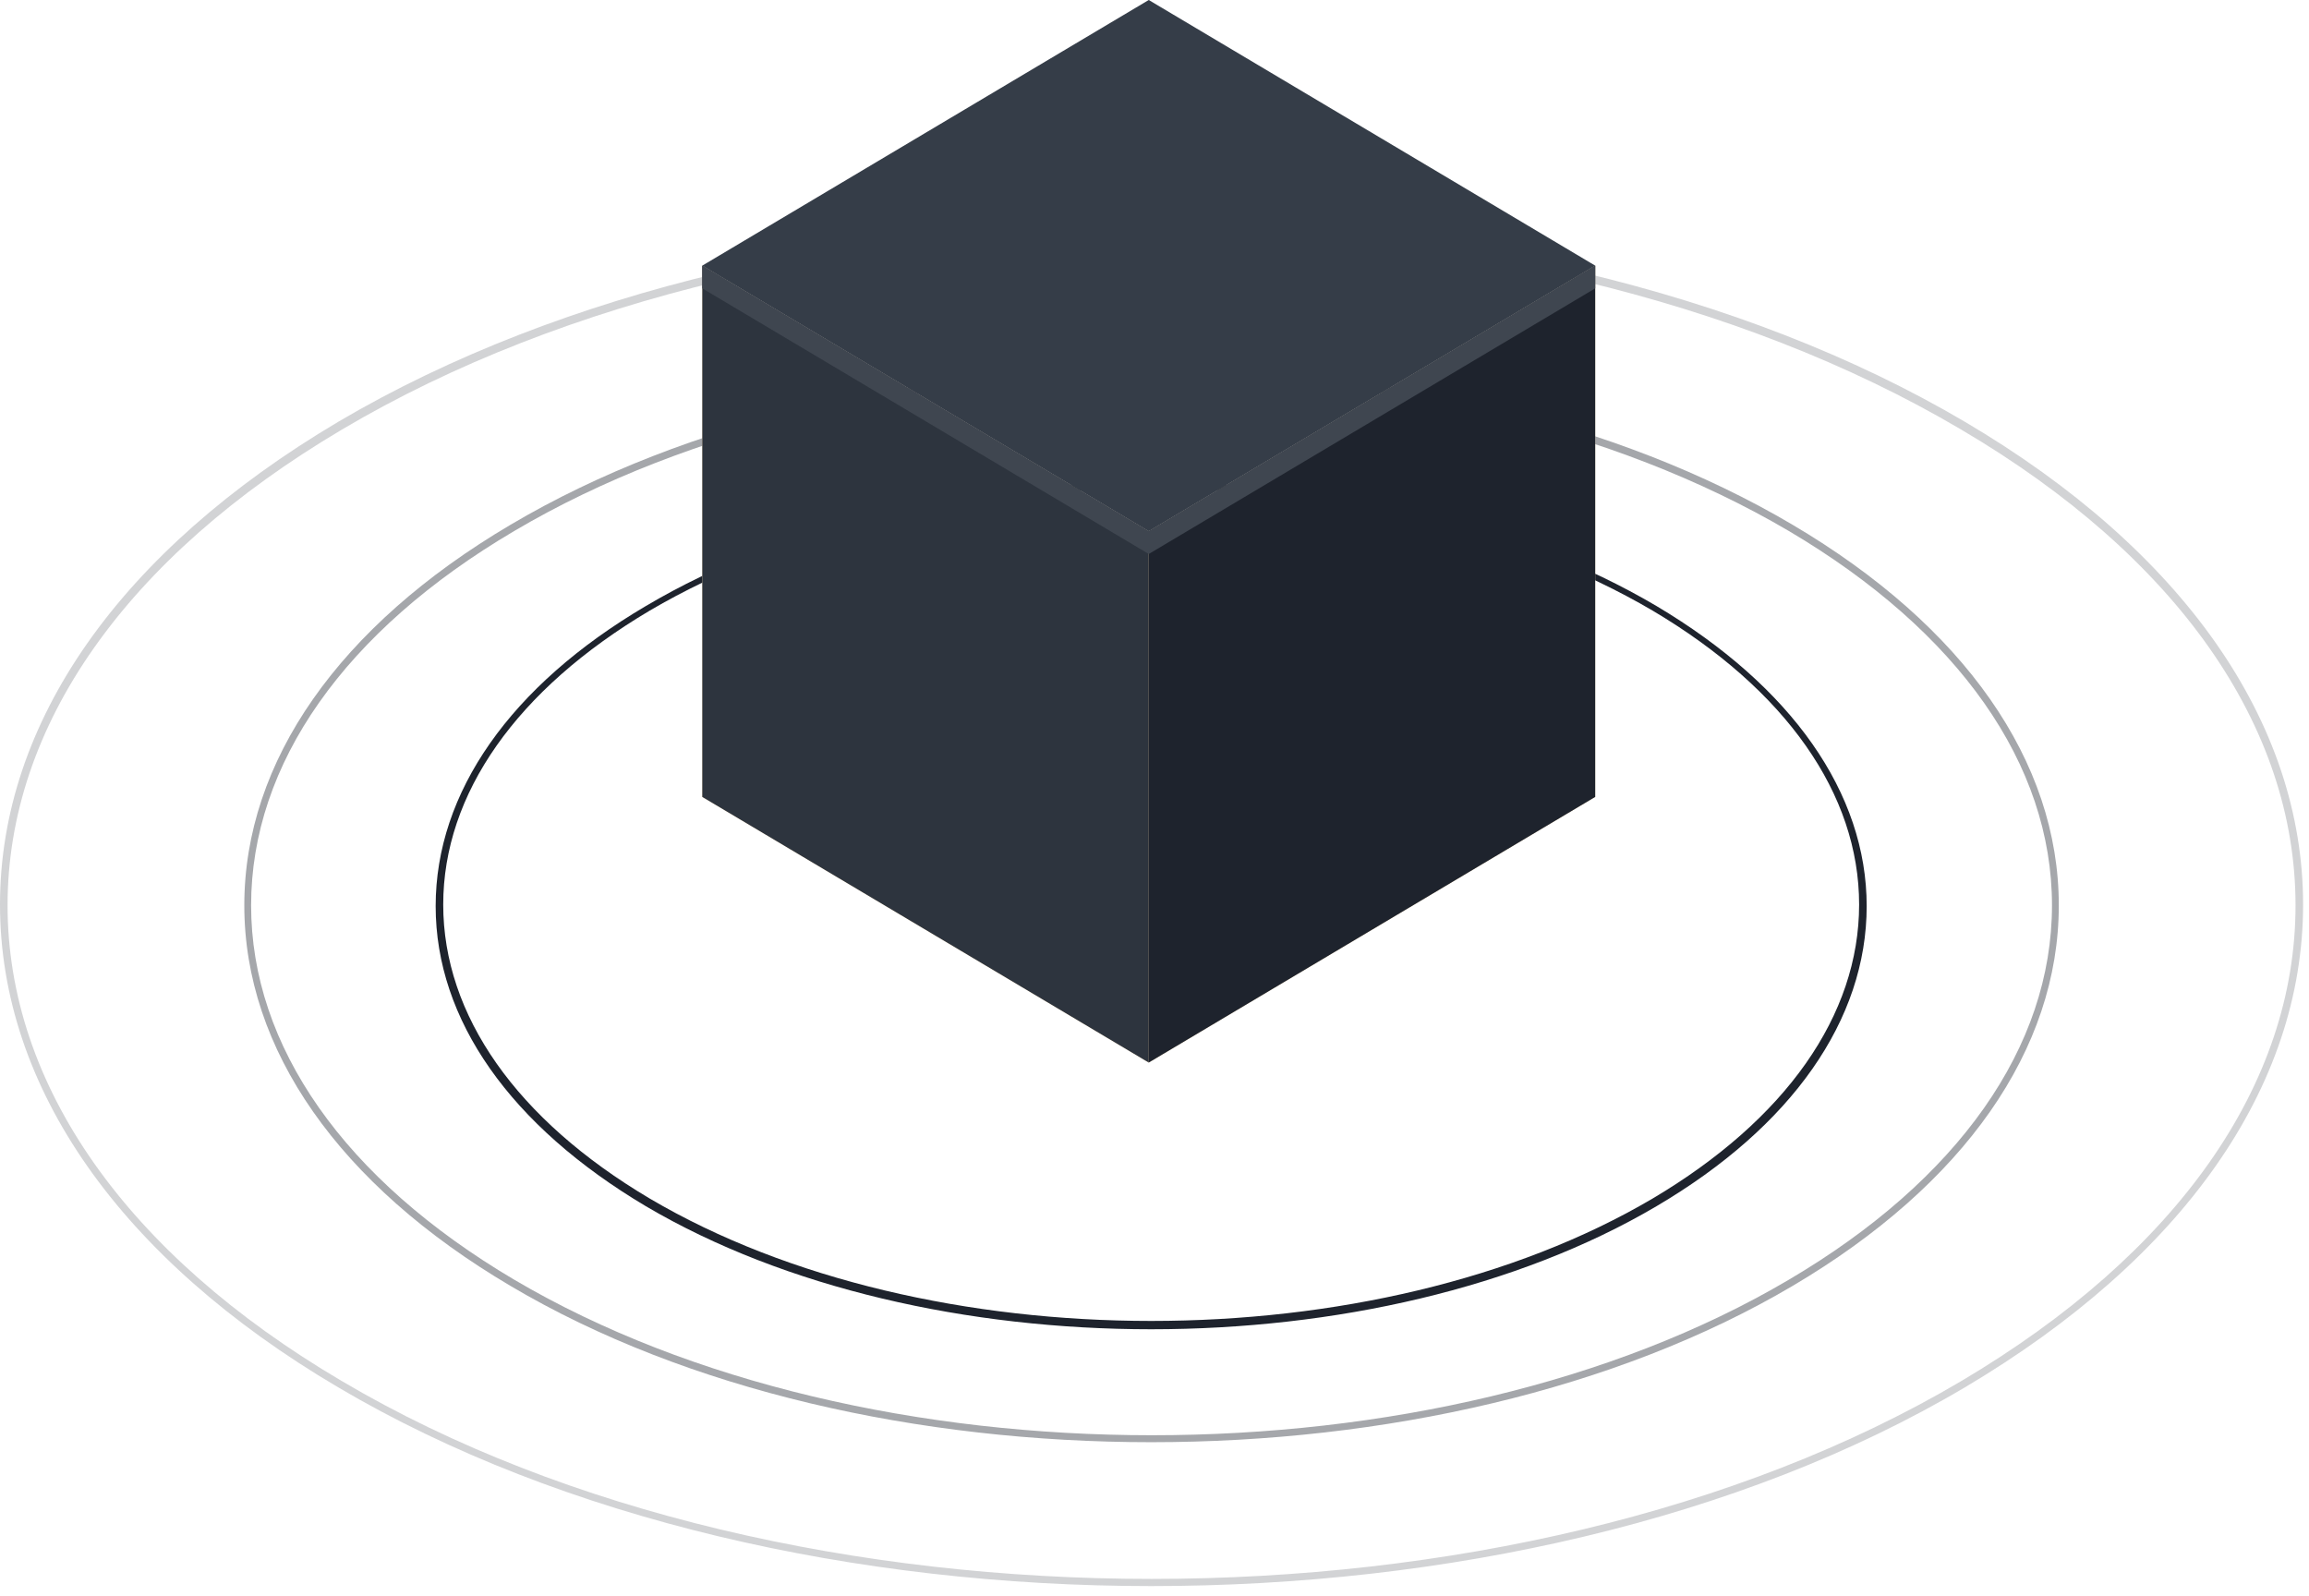 <svg width="217" height="150" viewBox="0 0 217 150" fill="none" xmlns="http://www.w3.org/2000/svg">
<path opacity="0.4" d="M108.187 135.536C86.365 135.536 64.543 130.665 47.98 120.851C31.845 111.328 22.96 98.606 22.96 85.084C22.96 71.562 31.845 58.84 47.98 49.316C81.176 29.688 135.269 29.688 168.465 49.316C184.6 58.84 193.486 71.562 193.486 85.084C193.486 98.606 184.6 111.328 168.465 120.851C151.832 130.665 130.009 135.536 108.187 135.536ZM108.187 35.285C86.507 35.285 64.827 40.156 48.336 49.898C32.413 59.276 23.599 71.78 23.599 85.084C23.599 98.315 32.342 110.819 48.336 120.27C81.389 139.753 135.127 139.753 168.109 120.27C184.032 110.891 192.846 98.387 192.846 85.084C192.846 71.853 184.103 59.348 168.109 49.898C151.547 40.156 129.867 35.285 108.187 35.285Z" fill="#1E232D"/>
<path opacity="0.2" d="M108.187 149.058C80.536 149.058 52.814 142.806 31.774 130.375C11.302 118.307 0 102.168 0 85.011C0 67.854 11.302 51.788 31.774 39.647C73.925 14.784 142.52 14.784 184.672 39.647C205.143 51.715 216.445 67.854 216.445 85.011C216.445 102.168 205.143 118.234 184.672 130.375C163.56 142.879 135.838 149.058 108.187 149.058ZM108.187 21.763C80.607 21.763 53.098 27.943 32.129 40.374C11.871 52.369 0.711 68.218 0.711 85.084C0.711 101.949 11.871 117.87 32.129 129.793C74.068 154.583 142.378 154.583 184.316 129.793C204.575 117.798 215.734 101.949 215.734 85.084C215.734 68.218 204.575 52.297 184.316 40.374C163.276 27.943 135.767 21.763 108.187 21.763Z" fill="#1E232D"/>
<path d="M108.187 124.922C90.985 124.922 73.783 121.069 60.704 113.363C47.98 105.803 40.943 95.843 40.943 85.156C40.943 74.47 47.98 64.437 60.704 56.949C86.862 41.465 129.441 41.465 155.67 56.949C168.394 64.51 175.431 74.542 175.431 85.156C175.431 95.843 168.394 105.875 155.67 113.363C142.591 121.069 125.389 124.922 108.187 124.922ZM108.187 45.899C91.127 45.899 74.068 49.752 61.059 57.386C48.549 64.801 41.654 74.615 41.654 85.011C41.654 95.407 48.549 105.221 61.059 112.636C87.076 127.976 129.298 127.976 155.315 112.636L155.457 112.927L155.315 112.636C167.825 105.221 174.72 95.407 174.72 85.011C174.72 74.615 167.825 64.801 155.315 57.386C142.306 49.752 125.247 45.899 108.187 45.899Z" fill="#1E232D"/>
<path d="M107.96 49.929L66 24.965V74.894L107.96 99.859L149.919 74.894V24.965L107.96 49.929Z" fill="#FFE1B3"/>
<path d="M107.96 99.859L66 74.894V24.965L107.96 49.929V99.859Z" fill="#2D343E"/>
<path d="M149.919 74.894L107.96 99.859V49.929L149.919 24.965V74.894Z" fill="#1E232D"/>
<path d="M107.96 49.929L66 24.965L107.96 0L149.919 24.965L107.96 49.929Z" fill="#353D48"/>
<path d="M107.96 49.929L66 24.965V27.099L107.96 52.064L149.919 27.099V24.965L107.96 49.929Z" fill="#3F4650"/>
</svg>

